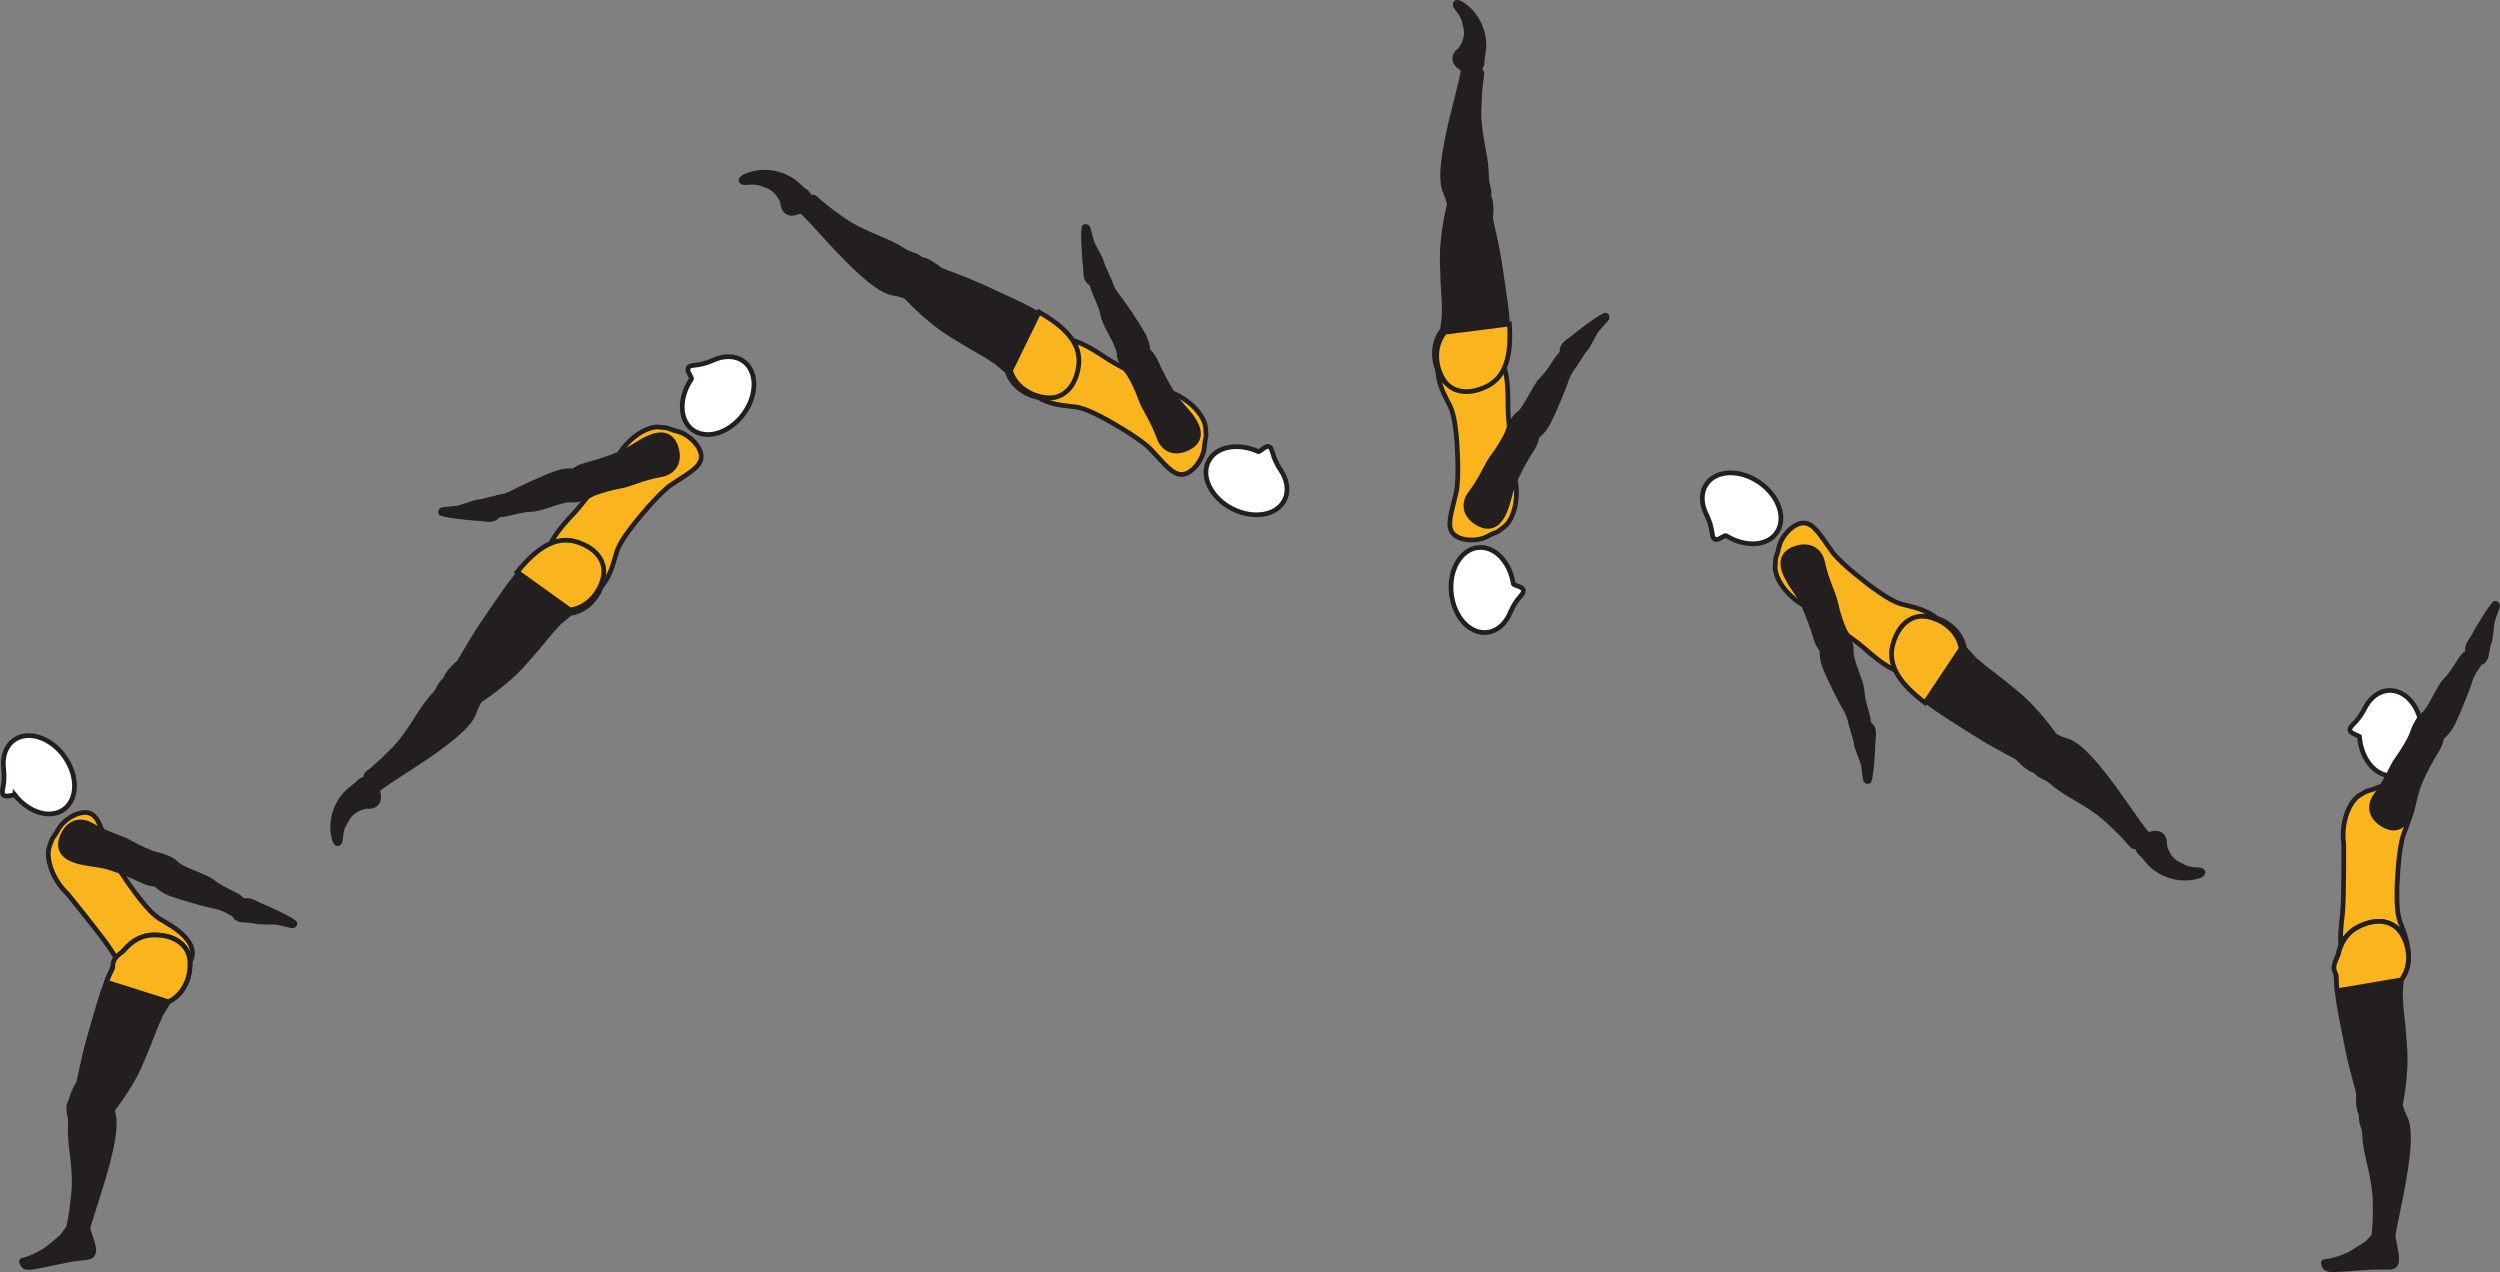 <?xml version="1.0" encoding="UTF-8" standalone="no"?>
<!-- Created with Inkscape (http://www.inkscape.org/) -->

<svg
   version="1.1"
   id="svg1"
   width="299.625"
   height="152.455"
   viewBox="0 0 299.625 152.455"
   sodipodi:docname="cell.svg"
   xmlns:inkscape="http://www.inkscape.org/namespaces/inkscape"
   xmlns:sodipodi="http://sodipodi.sourceforge.net/DTD/sodipodi-0.dtd"
   xmlns="http://www.w3.org/2000/svg"
   xmlns:svg="http://www.w3.org/2000/svg">
  <rect x="0" y="0" width="299.625" height="152.455" fill="#808080" stroke="none"/>
  <sodipodi:namedview
     id="namedview1"
     pagecolor="#ffffff"
     bordercolor="#000000"
     borderopacity="0.25"
     inkscape:showpageshadow="2"
     inkscape:pageopacity="0.0"
     inkscape:pagecheckerboard="0"
     inkscape:deskcolor="#d1d1d1">
    <inkscape:page
       x="0"
       y="0"
       inkscape:label="1"
       id="page1"
       width="299.625"
       height="152.455"
       margin="0"
       bleed="0" />
  </sodipodi:namedview>
  <defs
     id="defs1" />
  <path
     style="fill:#ffffff;fill-opacity:1;fill-rule:nonzero;stroke:none"
     d="m 1.817,95.327 c -0.161,-0.176 -1.187,0.339 -1.462,-0.109 -0.262,-0.452 0.285,-1.009 0.088,-2.995 v -0.02 c -0.203,-1.442 0.219,-2.766 1.24,-3.5 1.681,-1.209 4.391,-0.333 6.036,1.963 1.641,2.297 1.615,5.136 -0.079,6.349 -1.609,1.156 -4.161,0.396 -5.823,-1.688"
     id="path284" />
  <path
     style="fill:none;stroke:#231f20;stroke-width:0.566;stroke-linecap:butt;stroke-linejoin:miter;stroke-miterlimit:4;stroke-dasharray:none;stroke-opacity:1"
     d="m 1.817,95.327 c -0.161,-0.176 -1.187,0.339 -1.462,-0.109 -0.262,-0.452 0.285,-1.009 0.088,-2.995 v -0.02 c -0.203,-1.442 0.219,-2.766 1.24,-3.5 1.681,-1.209 4.391,-0.333 6.036,1.963 1.641,2.297 1.615,5.136 -0.079,6.349 -1.609,1.156 -4.161,0.396 -5.823,-1.688 z"
     id="path285" />
  <path
     style="fill:#fab41d;fill-opacity:1;fill-rule:nonzero;stroke:none"
     d="m 16.355,107.203 c 1.896,2.495 2.583,2.818 3.38,3.276 5.025,2.859 3.53,5.265 0.958,6.572 -3.026,1.532 -4.079,2.147 -7.401,-3.208 -0.923,-1.484 -5.209,-6.729 -5.209,-6.729 -1.786,-1.672 -2.635,-4.26 -2.171,-5.64 0.484,-1.453 0.4,-0.844 1.098,-2.104 0.661,-1.204 2.547,-2.319 3.719,-1.912 1.12,0.386 1.459,2.016 2.255,4.308 0.625,1.801 3.371,5.437 3.371,5.437"
     id="path286" />
  <path
     style="fill:none;stroke:#231f20;stroke-width:0.566;stroke-linecap:butt;stroke-linejoin:miter;stroke-miterlimit:4;stroke-dasharray:none;stroke-opacity:1"
     d="m 16.355,107.203 c 1.896,2.495 2.583,2.818 3.38,3.276 5.025,2.859 3.53,5.265 0.958,6.572 -3.026,1.532 -4.079,2.147 -7.401,-3.208 -0.923,-1.484 -5.209,-6.729 -5.209,-6.729 -1.786,-1.672 -2.635,-4.26 -2.171,-5.64 0.484,-1.453 0.4,-0.844 1.098,-2.104 0.661,-1.204 2.547,-2.319 3.719,-1.912 1.12,0.386 1.459,2.016 2.255,4.308 0.625,1.801 3.371,5.437 3.371,5.437 z"
     id="path287" />
  <path
     style="fill:#231f20;fill-opacity:1;fill-rule:nonzero;stroke:none"
     d="m 28.953,107.791 c -0.349,-0.541 -2.218,-1.093 -3.469,-2.104 -0.844,-0.688 -3.494,-1.39 -4.287,-2.136 -0.724,-0.681 -1.119,-0.926 -2.041,-0.228 -0.547,0.405 -1.328,1.552 -1.036,1.974 0.672,0.983 1.468,1.494 2.468,1.869 1.141,0.428 4.329,1.313 4.933,1.417 1.5,0.271 1.989,0.823 2.38,0.932 0.734,0.199 0.989,-0.03 1.224,-0.473 0.448,-0.85 -0.172,-1.251 -0.172,-1.251"
     id="path288" />
  <path
     style="fill:none;stroke:#231f20;stroke-width:0.566;stroke-linecap:butt;stroke-linejoin:miter;stroke-miterlimit:4;stroke-dasharray:none;stroke-opacity:1"
     d="m 28.953,107.791 c -0.349,-0.541 -2.218,-1.093 -3.469,-2.104 -0.844,-0.688 -3.494,-1.39 -4.287,-2.136 -0.724,-0.681 -1.119,-0.926 -2.041,-0.228 -0.547,0.405 -1.328,1.552 -1.036,1.974 0.672,0.983 1.468,1.494 2.468,1.869 1.141,0.428 4.329,1.313 4.933,1.417 1.5,0.271 1.989,0.823 2.38,0.932 0.734,0.199 0.989,-0.03 1.224,-0.473 0.448,-0.85 -0.172,-1.251 -0.172,-1.251 z"
     id="path289" />
  <path
     style="fill:#231f20;fill-opacity:1;fill-rule:nonzero;stroke:none"
     d="m 20.714,104.015 c 0.406,-1.224 -1.609,-1.505 -2.13,-1.661 -0.526,-0.151 -1.953,-0.755 -3.005,-1.369 -1.062,-0.62 -2.647,-0.943 -4.657,-2.11 -1.057,-0.614 -2.479,-0.548 -3.302,1.026 -0.813,1.557 -0.25,2.598 1.135,3.15 1.396,0.548 2.939,0.486 4.381,0.939 1.437,0.457 2.864,1.057 3.957,1.583 1.25,0.598 2.084,0.426 2.448,0.109 0.891,-0.792 1.172,-1.667 1.172,-1.667"
     id="path290" />
  <path
     style="fill:none;stroke:#231f20;stroke-width:0.566;stroke-linecap:butt;stroke-linejoin:miter;stroke-miterlimit:4;stroke-dasharray:none;stroke-opacity:1"
     d="m 20.714,104.015 c 0.406,-1.224 -1.609,-1.505 -2.13,-1.661 -0.526,-0.151 -1.953,-0.755 -3.005,-1.369 -1.062,-0.62 -2.647,-0.943 -4.657,-2.11 -1.057,-0.614 -2.479,-0.548 -3.302,1.026 -0.813,1.557 -0.25,2.598 1.135,3.15 1.396,0.548 2.939,0.486 4.381,0.939 1.437,0.457 2.864,1.057 3.957,1.583 1.25,0.598 2.084,0.426 2.448,0.109 0.891,-0.792 1.172,-1.667 1.172,-1.667 z"
     id="path291" />
  <path
     style="fill:#231f20;fill-opacity:1;fill-rule:nonzero;stroke:none"
     d="m 35.307,110.599 c -0.52,-0.505 -3.484,-1.844 -4.171,-2.114 -0.62,-0.251 -1.505,-0.995 -2.35,-0.215 -0.349,0.324 -0.625,1.027 -0.661,1.344 -0.032,0.251 0.218,0.469 0.604,0.584 0.635,0.182 0.891,-0.011 2.135,0.276 0,0 0.303,0.03 0.855,0.041 1.631,0.031 0.917,-0.13 3.265,0.448 0.167,0.047 0.333,-0.098 0.349,-0.213 0.027,-0.172 -0.026,-0.151 -0.026,-0.151"
     id="path292" />
  <path
     style="fill:none;stroke:#231f20;stroke-width:0.566;stroke-linecap:round;stroke-linejoin:round;stroke-miterlimit:4;stroke-dasharray:none;stroke-opacity:1"
     d="m 35.307,110.599 c -0.52,-0.505 -3.484,-1.844 -4.171,-2.114 -0.62,-0.251 -1.505,-0.995 -2.35,-0.215 -0.349,0.324 -0.625,1.027 -0.661,1.344 -0.032,0.251 0.218,0.469 0.604,0.584 0.635,0.182 0.891,-0.011 2.135,0.276 0,0 0.303,0.03 0.855,0.041 1.631,0.031 0.917,-0.13 3.265,0.448 0.167,0.047 0.333,-0.098 0.349,-0.213 0.027,-0.172 -0.026,-0.151 -0.026,-0.151 z"
     id="path293" />
  <path
     style="fill:#231f20;fill-opacity:1;fill-rule:nonzero;stroke:none"
     d="m 10.307,130.994 c 2.256,-0.151 2.72,0.125 2.849,1.073 0.084,0.631 0.38,1.188 0.453,1.568 0.234,1.276 0.11,3.521 -1.916,9.787 -0.458,1.416 -1.089,3.416 -1.281,4.249 -0.308,1.328 -2.298,-0.072 -2.183,-0.593 0.364,-1.677 0.484,-2.86 0.531,-3.479 0.037,-0.428 0.199,-1.172 0.115,-2.833 -0.125,-2.527 -0.572,-4.022 -0.432,-6.131 0.063,-0.979 -0.511,-1.756 0.041,-2.688 0.557,-0.932 1.823,-0.953 1.823,-0.953"
     id="path294" />
  <path
     style="fill:none;stroke:#231f20;stroke-width:0.566;stroke-linecap:butt;stroke-linejoin:miter;stroke-miterlimit:4;stroke-dasharray:none;stroke-opacity:1"
     d="m 10.307,130.994 c 2.256,-0.151 2.72,0.125 2.849,1.073 0.084,0.631 0.38,1.188 0.453,1.568 0.234,1.276 0.11,3.521 -1.916,9.787 -0.458,1.416 -1.089,3.416 -1.281,4.249 -0.308,1.328 -2.298,-0.072 -2.183,-0.593 0.364,-1.677 0.484,-2.86 0.531,-3.479 0.037,-0.428 0.199,-1.172 0.115,-2.833 -0.125,-2.527 -0.572,-4.022 -0.432,-6.131 0.063,-0.979 -0.511,-1.756 0.041,-2.688 0.557,-0.932 1.823,-0.953 1.823,-0.953 z"
     id="path295" />
  <path
     style="fill:#231f20;fill-opacity:1;fill-rule:nonzero;stroke:#231f20;stroke-width:0.566;stroke-linecap:round;stroke-linejoin:miter;stroke-miterlimit:4;stroke-dasharray:none;stroke-opacity:1"
     d="m 8.645,132.859 c -0.509,-1.245 0.724,-2.849 0.797,-3.167 1.036,-4.901 1.24,-5.234 2.292,-8.901 1.525,-5.312 3.385,-8.718 6.739,-8.735 2.272,-0.009 3.584,0.97 4.074,2.194 0.546,1.353 0.234,4.516 -2.344,5.817 l -0.896,1.459 c -0.473,1.063 -0.719,1.583 -0.911,2.125 -0.339,0.948 -0.76,1.932 -1.516,3.739 -1.344,3.199 -3.818,6.136 -3.818,6.136 -0.131,0.292 -0.344,0.473 -0.589,0.588"
     id="path296" />
  <path
     style="fill:#fab41d;fill-opacity:1;fill-rule:nonzero;stroke:none"
     d="m 22.547,114.25 c -0.49,-1.224 -1.802,-2.199 -4.078,-2.194 -1.474,0.006 -2.657,0.694 -3.652,1.891 -0.822,0.626 -1.301,1.032 -1.291,1.833 0,0.074 -0.01,0.153 -0.021,0.23 -0.26,0.527 -0.516,1.084 -0.751,1.699 l 7.448,2.358 c 2.579,-1.301 2.89,-4.464 2.344,-5.817"
     id="path297" />
  <path
     style="fill:none;stroke:#231f20;stroke-width:0.566;stroke-linecap:round;stroke-linejoin:round;stroke-miterlimit:4;stroke-dasharray:none;stroke-opacity:1"
     d="m 22.547,114.25 c -0.49,-1.224 -1.802,-2.199 -4.078,-2.194 -1.474,0.006 -2.657,0.694 -3.652,1.891 -0.822,0.626 -1.301,1.032 -1.291,1.833 0,0.074 -0.01,0.153 -0.021,0.23 -0.26,0.527 -0.516,1.084 -0.751,1.699 l 7.448,2.358 c 2.579,-1.301 2.89,-4.464 2.344,-5.817 z"
     id="path298" />
  <path
     style="fill:#231f20;fill-opacity:1;fill-rule:nonzero;stroke:none"
     d="m 10.563,150.676 c 1.063,-0.197 0.64,-1.385 0.244,-2.541 -0.099,-0.297 -0.167,-0.579 -0.285,-0.855 -0.495,-1.124 -1.391,-1.661 -3.027,0.845 -0.063,0.093 -1.724,1.51 -2.26,1.833 -2.563,1.521 -2.896,0.75 -2.563,1.521 0.219,0.515 0.724,0.458 1.344,0.37 0.848,-0.115 3.796,-0.787 4.255,-0.859 0.443,-0.074 2.292,-0.314 2.292,-0.314"
     id="path299" />
  <path
     style="fill:none;stroke:#231f20;stroke-width:0.566;stroke-linecap:butt;stroke-linejoin:miter;stroke-miterlimit:4;stroke-dasharray:none;stroke-opacity:1"
     d="m 10.563,150.676 c 1.063,-0.197 0.64,-1.385 0.244,-2.541 -0.099,-0.297 -0.167,-0.579 -0.285,-0.855 -0.495,-1.124 -1.391,-1.661 -3.027,0.845 -0.063,0.093 -1.724,1.51 -2.26,1.833 -2.563,1.521 -2.896,0.75 -2.563,1.521 0.219,0.515 0.724,0.458 1.344,0.37 0.848,-0.115 3.796,-0.787 4.255,-0.859 0.443,-0.074 2.292,-0.314 2.292,-0.314 z"
     id="path300" />
  <path
     style="fill:#ffffff;fill-opacity:1;fill-rule:nonzero;stroke:none"
     d="m 282.786,88.338 c -0.037,-0.239 -1.177,-0.38 -1.156,-0.905 0.031,-0.522 0.801,-0.688 1.733,-2.443 l 0.011,-0.021 c 0.636,-1.308 1.719,-2.178 2.975,-2.219 2.072,-0.073 3.838,2.161 3.932,4.984 0.088,2.822 -1.516,5.167 -3.588,5.24 -1.991,0.068 -3.683,-1.984 -3.907,-4.636"
     id="path302" />
  <path
     style="fill:none;stroke:#231f20;stroke-width:0.566;stroke-linecap:butt;stroke-linejoin:miter;stroke-miterlimit:4;stroke-dasharray:none;stroke-opacity:1"
     d="m 282.786,88.338 c -0.037,-0.239 -1.177,-0.38 -1.156,-0.905 0.031,-0.522 0.801,-0.688 1.733,-2.443 l 0.011,-0.021 c 0.636,-1.308 1.719,-2.178 2.975,-2.219 2.072,-0.073 3.838,2.161 3.932,4.984 0.088,2.822 -1.516,5.167 -3.588,5.24 -1.991,0.068 -3.683,-1.984 -3.907,-4.636 z"
     id="path303" />
  <path
     style="fill:#fab41d;fill-opacity:1;fill-rule:nonzero;stroke:none"
     d="m 287.281,106.37 c -0.084,3.129 0.245,3.812 0.582,4.667 2.126,5.374 -0.552,6.322 -3.374,5.724 -3.318,-0.705 -4.52,-0.886 -3.755,-7.136 0.213,-1.74 0.161,-8.506 0.161,-8.506 -0.349,-2.427 0.61,-4.973 1.834,-5.76 1.297,-0.828 0.844,-0.401 2.182,-0.953 1.271,-0.521 3.432,-0.208 4.094,0.838 0.63,1.006 -0.131,2.49 -0.943,4.771 -0.641,1.803 -0.781,6.355 -0.781,6.355"
     id="path304" />
  <path
     style="fill:none;stroke:#231f20;stroke-width:0.566;stroke-linecap:butt;stroke-linejoin:miter;stroke-miterlimit:4;stroke-dasharray:none;stroke-opacity:1"
     d="m 287.281,106.37 c -0.084,3.129 0.245,3.812 0.582,4.667 2.126,5.374 -0.552,6.322 -3.374,5.724 -3.318,-0.705 -4.52,-0.886 -3.755,-7.136 0.213,-1.74 0.161,-8.506 0.161,-8.506 -0.349,-2.427 0.61,-4.973 1.834,-5.76 1.297,-0.828 0.844,-0.401 2.182,-0.953 1.271,-0.521 3.432,-0.208 4.094,0.838 0.63,1.006 -0.131,2.49 -0.943,4.771 -0.641,1.803 -0.781,6.355 -0.781,6.355 z"
     id="path305" />
  <path
     style="fill:#231f20;fill-opacity:1;fill-rule:nonzero;stroke:none"
     d="m 295.53,78.354 c -0.577,0.292 -1.328,2.088 -2.468,3.224 -0.765,0.76 -1.751,3.328 -2.579,4.031 -0.749,0.652 -1.036,1.016 -0.448,2.005 0.35,0.589 1.407,1.489 1.855,1.245 1.052,-0.557 1.64,-1.302 2.125,-2.256 0.542,-1.082 1.766,-4.166 1.938,-4.754 0.426,-1.459 1.025,-1.891 1.172,-2.266 0.281,-0.708 0.082,-0.989 -0.334,-1.27 -0.797,-0.538 -1.261,0.041 -1.261,0.041"
     id="path306" />
  <path
     style="fill:none;stroke:#231f20;stroke-width:0.566;stroke-linecap:butt;stroke-linejoin:miter;stroke-miterlimit:4;stroke-dasharray:none;stroke-opacity:1"
     d="m 295.53,78.354 c -0.577,0.292 -1.328,2.088 -2.468,3.224 -0.765,0.76 -1.751,3.328 -2.579,4.031 -0.749,0.652 -1.036,1.016 -0.448,2.005 0.35,0.589 1.407,1.489 1.855,1.245 1.052,-0.557 1.64,-1.302 2.125,-2.256 0.542,-1.082 1.766,-4.166 1.938,-4.754 0.426,-1.459 1.025,-1.891 1.172,-2.266 0.281,-0.708 0.082,-0.989 -0.334,-1.27 -0.797,-0.538 -1.261,0.041 -1.261,0.041 z"
     id="path307" />
  <path
     style="fill:#231f20;fill-opacity:1;fill-rule:nonzero;stroke:none"
     d="m 290.895,86.146 c -1.177,-0.537 -1.666,1.437 -1.874,1.937 -0.21,0.506 -0.964,1.859 -1.694,2.844 -0.724,0.989 -1.213,2.525 -2.588,4.4 -0.729,0.991 -0.808,2.407 0.667,3.391 1.463,0.98 2.563,0.532 3.255,-0.791 0.698,-1.328 0.792,-2.865 1.401,-4.25 0.609,-1.386 1.353,-2.74 1.995,-3.771 0.729,-1.178 0.645,-2.027 0.369,-2.416 -0.692,-0.975 -1.531,-1.344 -1.531,-1.344"
     id="path308" />
  <path
     style="fill:none;stroke:#231f20;stroke-width:0.566;stroke-linecap:butt;stroke-linejoin:miter;stroke-miterlimit:4;stroke-dasharray:none;stroke-opacity:1"
     d="m 290.895,86.146 c -1.177,-0.537 -1.666,1.437 -1.874,1.937 -0.21,0.506 -0.964,1.859 -1.694,2.844 -0.724,0.989 -1.213,2.525 -2.588,4.4 -0.729,0.991 -0.808,2.407 0.667,3.391 1.463,0.98 2.563,0.532 3.255,-0.791 0.698,-1.328 0.792,-2.865 1.401,-4.25 0.609,-1.386 1.353,-2.74 1.995,-3.771 0.729,-1.178 0.645,-2.027 0.369,-2.416 -0.692,-0.975 -1.531,-1.344 -1.531,-1.344 z"
     id="path309" />
  <path
     style="fill:#231f20;fill-opacity:1;fill-rule:nonzero;stroke:none"
     d="m 299.005,72.333 c -0.563,0.464 -2.203,3.27 -2.552,3.928 -0.318,0.588 -1.147,1.39 -0.464,2.317 0.281,0.369 0.953,0.724 1.261,0.797 0.249,0.058 0.489,-0.172 0.645,-0.537 0.255,-0.615 0.088,-0.891 0.511,-2.099 0,0 0.057,-0.297 0.129,-0.844 0.21,-1.62 -0.036,-0.926 0.792,-3.202 0.058,-0.156 -0.062,-0.334 -0.177,-0.366 -0.172,-0.046 -0.145,0.006 -0.145,0.006"
     id="path310" />
  <path
     style="fill:none;stroke:#231f20;stroke-width:0.566;stroke-linecap:round;stroke-linejoin:round;stroke-miterlimit:4;stroke-dasharray:none;stroke-opacity:1"
     d="m 299.005,72.333 c -0.563,0.464 -2.203,3.27 -2.552,3.928 -0.318,0.588 -1.147,1.39 -0.464,2.317 0.281,0.369 0.953,0.724 1.261,0.797 0.249,0.058 0.489,-0.172 0.645,-0.537 0.255,-0.615 0.088,-0.891 0.511,-2.099 0,0 0.057,-0.297 0.129,-0.844 0.21,-1.62 -0.036,-0.926 0.792,-3.202 0.058,-0.156 -0.062,-0.334 -0.177,-0.366 -0.172,-0.046 -0.145,0.006 -0.145,0.006 z"
     id="path311" />
  <path
     style="fill:#231f20;fill-opacity:1;fill-rule:nonzero;stroke:none"
     d="m 284.849,132.073 c 2.229,-0.397 2.718,-0.172 2.948,0.754 0.156,0.62 0.505,1.141 0.618,1.516 0.371,1.246 0.486,3.484 -0.858,9.932 -0.307,1.464 -0.724,3.516 -0.823,4.365 -0.161,1.35 -2.292,0.167 -2.235,-0.36 0.183,-1.702 0.178,-2.89 0.162,-3.51 -0.011,-0.432 0.068,-1.187 -0.188,-2.833 -0.395,-2.495 -1.004,-3.938 -1.088,-6.047 -0.042,-0.979 -0.692,-1.698 -0.246,-2.677 0.454,-0.99 1.71,-1.14 1.71,-1.14"
     id="path312" />
  <path
     style="fill:none;stroke:#231f20;stroke-width:0.566;stroke-linecap:butt;stroke-linejoin:miter;stroke-miterlimit:4;stroke-dasharray:none;stroke-opacity:1"
     d="m 284.849,132.073 c 2.229,-0.397 2.718,-0.172 2.948,0.754 0.156,0.62 0.505,1.141 0.618,1.516 0.371,1.246 0.486,3.484 -0.858,9.932 -0.307,1.464 -0.724,3.516 -0.823,4.365 -0.161,1.35 -2.292,0.167 -2.235,-0.36 0.183,-1.702 0.178,-2.89 0.162,-3.51 -0.011,-0.432 0.068,-1.187 -0.188,-2.833 -0.395,-2.495 -1.004,-3.938 -1.088,-6.047 -0.042,-0.979 -0.692,-1.698 -0.246,-2.677 0.454,-0.99 1.71,-1.14 1.71,-1.14 z"
     id="path313" />
  <path
     style="fill:#231f20;fill-opacity:1;fill-rule:nonzero;stroke:#231f20;stroke-width:0.566;stroke-linecap:round;stroke-linejoin:miter;stroke-miterlimit:4;stroke-dasharray:none;stroke-opacity:1"
     d="m 283.401,134.103 c -1.027,-0.875 -0.667,-2.864 -0.751,-3.181 -1.323,-4.833 -1.291,-5.213 -2.036,-8.964 -1.079,-5.421 -0.984,-9.302 1.984,-10.849 2.016,-1.047 3.631,-0.782 4.625,0.078 1.11,0.953 2.282,3.912 0.583,6.25 l -0.124,1.703 c 0.063,1.167 0.083,1.739 0.161,2.312 0.135,0.99 0.214,2.063 0.364,4.011 0.271,3.464 -0.577,7.213 -0.577,7.213 0.015,0.309 -0.089,0.568 -0.256,0.787"
     id="path314" />
  <path
     style="fill:#fab41d;fill-opacity:1;fill-rule:nonzero;stroke:none"
     d="m 287.223,111.187 c -0.994,-0.86 -2.609,-1.125 -4.625,-0.078 -1.307,0.682 -2.041,1.828 -2.38,3.349 -0.443,0.937 -0.688,1.521 -0.307,2.229 0.031,0.063 0.058,0.136 0.083,0.214 0.011,0.584 0.041,1.193 0.109,1.843 l 7.703,-1.307 c 1.699,-2.338 0.527,-5.297 -0.583,-6.25"
     id="path315" />
  <path
     style="fill:none;stroke:#231f20;stroke-width:0.566;stroke-linecap:round;stroke-linejoin:round;stroke-miterlimit:4;stroke-dasharray:none;stroke-opacity:1"
     d="m 287.223,111.187 c -0.994,-0.86 -2.609,-1.125 -4.625,-0.078 -1.307,0.682 -2.041,1.828 -2.38,3.349 -0.443,0.937 -0.688,1.521 -0.307,2.229 0.031,0.063 0.058,0.136 0.083,0.214 0.011,0.584 0.041,1.193 0.109,1.843 l 7.703,-1.307 c 1.699,-2.338 0.527,-5.297 -0.583,-6.25 z"
     id="path316" />
  <path
     style="fill:#231f20;fill-opacity:1;fill-rule:nonzero;stroke:none"
     d="m 286.458,151.875 c 1.077,-0.057 0.817,-1.286 0.577,-2.485 -0.062,-0.307 -0.088,-0.594 -0.172,-0.886 -0.337,-1.177 -1.156,-1.833 -3.109,0.438 -0.072,0.089 -1.911,1.271 -2.484,1.516 -2.74,1.172 -2.968,0.36 -2.74,1.172 0.147,0.536 0.657,0.546 1.281,0.541 0.855,0 3.871,-0.276 4.334,-0.287 0.448,-0.014 2.313,-0.009 2.313,-0.009"
     id="path317" />
  <path
     style="fill:none;stroke:#231f20;stroke-width:0.566;stroke-linecap:butt;stroke-linejoin:miter;stroke-miterlimit:4;stroke-dasharray:none;stroke-opacity:1"
     d="m 286.458,151.875 c 1.077,-0.057 0.817,-1.286 0.577,-2.485 -0.062,-0.307 -0.088,-0.594 -0.172,-0.886 -0.337,-1.177 -1.156,-1.833 -3.109,0.438 -0.072,0.089 -1.911,1.271 -2.484,1.516 -2.74,1.172 -2.968,0.36 -2.74,1.172 0.147,0.536 0.657,0.546 1.281,0.541 0.855,0 3.871,-0.276 4.334,-0.287 0.448,-0.014 2.313,-0.009 2.313,-0.009 z"
     id="path319" />
  <path
     style="fill:#fab41d;fill-opacity:1;fill-rule:nonzero;stroke:none"
     d="m 76.036,62.734 c -1.932,2.469 -2.083,3.213 -2.322,4.099 -1.495,5.584 -4.209,4.745 -6.116,2.589 -2.243,-2.543 -3.108,-3.412 1.235,-7.969 1.203,-1.271 5.198,-6.739 5.198,-6.739 1.172,-2.157 3.453,-3.631 4.906,-3.532 1.532,0.109 0.923,0.177 2.314,0.532 1.337,0.343 2.885,1.885 2.79,3.113 -0.088,1.188 -1.582,1.928 -3.598,3.272 -1.588,1.067 -4.407,4.635 -4.407,4.635"
     id="path321" />
  <path
     style="fill:none;stroke:#231f20;stroke-width:0.566;stroke-linecap:butt;stroke-linejoin:miter;stroke-miterlimit:4;stroke-dasharray:none;stroke-opacity:1"
     d="m 76.036,62.734 c -1.932,2.469 -2.083,3.213 -2.322,4.099 -1.495,5.584 -4.209,4.745 -6.116,2.589 -2.243,-2.543 -3.108,-3.412 1.235,-7.969 1.203,-1.271 5.198,-6.739 5.198,-6.739 1.172,-2.157 3.453,-3.631 4.906,-3.532 1.532,0.109 0.923,0.177 2.314,0.532 1.337,0.343 2.885,1.885 2.79,3.113 -0.088,1.188 -1.582,1.928 -3.598,3.272 -1.588,1.067 -4.407,4.635 -4.407,4.635 z"
     id="path322" />
  <path
     style="fill:#ffffff;fill-opacity:1;fill-rule:nonzero;stroke:none"
     d="m 82.855,45.442 c 0.134,-0.208 -0.678,-1.036 -0.328,-1.427 0.353,-0.396 1.057,-0.03 2.885,-0.817 l 0.02,-0.011 c 1.313,-0.609 2.708,-0.614 3.713,0.14 1.658,1.251 1.62,4.09 -0.072,6.344 -1.698,2.266 -4.422,3.074 -6.084,1.828 -1.593,-1.186 -1.625,-3.853 -0.134,-6.057"
     id="path323" />
  <path
     style="fill:none;stroke:#231f20;stroke-width:0.566;stroke-linecap:butt;stroke-linejoin:miter;stroke-miterlimit:4;stroke-dasharray:none;stroke-opacity:1"
     d="m 82.855,45.442 c 0.134,-0.208 -0.678,-1.036 -0.328,-1.427 0.353,-0.396 1.057,-0.03 2.885,-0.817 l 0.02,-0.011 c 1.313,-0.609 2.708,-0.614 3.713,0.14 1.658,1.251 1.62,4.09 -0.072,6.344 -1.698,2.266 -4.422,3.074 -6.084,1.828 -1.593,-1.186 -1.625,-3.853 -0.134,-6.057 z"
     id="path324" />
  <path
     style="fill:#231f20;fill-opacity:1;fill-rule:nonzero;stroke:none"
     d="m 55.786,81.661 c 1.84,1.313 2.021,1.824 1.517,2.63 -0.334,0.547 -0.459,1.161 -0.647,1.506 -0.62,1.13 -2.151,2.786 -7.692,6.343 -1.256,0.797 -3.016,1.949 -3.693,2.474 -1.078,0.819 -1.724,-1.525 -1.302,-1.859 1.348,-1.063 2.182,-1.896 2.619,-2.344 0.292,-0.308 0.896,-0.776 1.891,-2.12 1.5,-2.025 2.105,-3.464 3.552,-5.01 0.672,-0.714 0.724,-1.678 1.745,-2.036 1.021,-0.381 2.01,0.416 2.01,0.416"
     id="path325" />
  <path
     style="fill:none;stroke:#231f20;stroke-width:0.566;stroke-linecap:butt;stroke-linejoin:miter;stroke-miterlimit:4;stroke-dasharray:none;stroke-opacity:1"
     d="m 55.786,81.661 c 1.84,1.313 2.021,1.824 1.517,2.63 -0.334,0.547 -0.459,1.161 -0.647,1.506 -0.62,1.13 -2.151,2.786 -7.692,6.343 -1.256,0.797 -3.016,1.949 -3.693,2.474 -1.078,0.819 -1.724,-1.525 -1.302,-1.859 1.348,-1.063 2.182,-1.896 2.619,-2.344 0.292,-0.308 0.896,-0.776 1.891,-2.12 1.5,-2.025 2.105,-3.464 3.552,-5.01 0.672,-0.714 0.724,-1.678 1.745,-2.036 1.021,-0.381 2.01,0.416 2.01,0.416 z"
     id="path326" />
  <path
     style="fill:#231f20;fill-opacity:1;fill-rule:nonzero;stroke:#231f20;stroke-width:0.566;stroke-linecap:round;stroke-linejoin:round;stroke-miterlimit:4;stroke-dasharray:none;stroke-opacity:1"
     d="m 53.333,82.177 c -0.224,-1.396 1.563,-2.599 1.735,-2.886 2.525,-4.338 2.818,-4.577 4.973,-7.734 3.115,-4.572 5.954,-7.219 9.142,-6.182 2.156,0.703 3.098,2.047 3.181,3.359 0.089,1.459 -1.197,4.365 -4.052,4.792 l -1.312,1.104 c -0.786,0.86 -1.177,1.276 -1.531,1.729 -0.614,0.787 -1.324,1.599 -2.614,3.074 -2.287,2.614 -5.552,4.634 -5.552,4.634 -0.215,0.23 -0.47,0.339 -0.74,0.37"
     id="path327" />
  <path
     style="fill:#fab41d;fill-opacity:1;fill-rule:nonzero;stroke:none"
     d="m 69.172,64.963 c 2.156,0.694 3.109,2.031 3.192,3.344 0.1,1.459 -1.181,4.375 -4.031,4.802 l -6.349,-4.558 c 2.376,-2.916 4.667,-4.4 7.188,-3.588"
     id="path328" />
  <path
     style="fill:none;stroke:#231f20;stroke-width:0.566;stroke-linecap:butt;stroke-linejoin:miter;stroke-miterlimit:4;stroke-dasharray:none;stroke-opacity:1"
     d="m 69.172,64.963 c 2.156,0.694 3.109,2.031 3.192,3.344 0.1,1.459 -1.181,4.375 -4.031,4.802 l -6.349,-4.558 c 2.376,-2.916 4.667,-4.4 7.188,-3.588 z"
     id="path329" />
  <path
     style="fill:#231f20;fill-opacity:1;fill-rule:nonzero;stroke:none"
     d="m 59.719,61.677 c 0.609,0.188 2.401,-0.594 4.005,-0.626 1.088,-0.02 3.568,-1.186 4.651,-1.129 0.994,0.052 1.453,-0.011 1.708,-1.136 0.157,-0.661 0.015,-2.047 -0.474,-2.183 -1.15,-0.317 -2.088,-0.197 -3.093,0.163 -1.152,0.405 -4.156,1.78 -4.688,2.088 -1.318,0.765 -2.047,0.656 -2.416,0.823 -0.693,0.322 -0.74,0.666 -0.631,1.15 0.198,0.948 0.938,0.85 0.938,0.85"
     id="path330" />
  <path
     style="fill:none;stroke:#231f20;stroke-width:0.566;stroke-linecap:butt;stroke-linejoin:miter;stroke-miterlimit:4;stroke-dasharray:none;stroke-opacity:1"
     d="m 59.719,61.677 c 0.609,0.188 2.401,-0.594 4.005,-0.626 1.088,-0.02 3.568,-1.186 4.651,-1.129 0.994,0.052 1.453,-0.011 1.708,-1.136 0.157,-0.661 0.015,-2.047 -0.474,-2.183 -1.15,-0.317 -2.088,-0.197 -3.093,0.163 -1.152,0.405 -4.156,1.78 -4.688,2.088 -1.318,0.765 -2.047,0.656 -2.416,0.823 -0.693,0.322 -0.74,0.666 -0.631,1.15 0.198,0.948 0.938,0.85 0.938,0.85 z"
     id="path331" />
  <path
     style="fill:#231f20;fill-opacity:1;fill-rule:nonzero;stroke:none"
     d="m 68.448,59.255 c 0.484,1.203 2.203,0.115 2.697,-0.098 0.5,-0.224 1.986,-0.683 3.188,-0.887 1.214,-0.208 2.631,-0.989 4.918,-1.385 1.208,-0.214 2.249,-1.182 1.864,-2.916 -0.38,-1.714 -1.484,-2.151 -2.907,-1.678 -1.411,0.479 -2.547,1.527 -3.948,2.104 -1.396,0.579 -2.869,1.038 -4.046,1.339 -1.334,0.349 -1.87,1.016 -1.938,1.489 -0.178,1.183 0.172,2.032 0.172,2.032"
     id="path332" />
  <path
     style="fill:none;stroke:#231f20;stroke-width:0.566;stroke-linecap:butt;stroke-linejoin:miter;stroke-miterlimit:4;stroke-dasharray:none;stroke-opacity:1"
     d="m 68.448,59.255 c 0.484,1.203 2.203,0.115 2.697,-0.098 0.5,-0.224 1.986,-0.683 3.188,-0.887 1.214,-0.208 2.631,-0.989 4.918,-1.385 1.208,-0.214 2.249,-1.182 1.864,-2.916 -0.38,-1.714 -1.484,-2.151 -2.907,-1.678 -1.411,0.479 -2.547,1.527 -3.948,2.104 -1.396,0.579 -2.869,1.038 -4.046,1.339 -1.334,0.349 -1.87,1.016 -1.938,1.489 -0.178,1.183 0.172,2.032 0.172,2.032 z"
     id="path333" />
  <path
     style="fill:#231f20;fill-opacity:1;fill-rule:nonzero;stroke:none"
     d="m 52.869,61.51 c 0.662,0.317 3.902,0.615 4.641,0.647 0.667,0.03 1.745,0.446 2.282,-0.579 0.235,-0.396 0.26,-1.156 0.198,-1.469 -0.058,-0.255 -0.364,-0.364 -0.755,-0.348 -0.672,0.02 -0.86,0.296 -2.126,0.421 0,0 -0.297,0.079 -0.812,0.251 -1.557,0.494 -0.823,0.421 -3.24,0.64 -0.171,0.01 -0.276,0.197 -0.26,0.302 0.031,0.187 0.072,0.135 0.072,0.135"
     id="path334" />
  <path
     style="fill:none;stroke:#231f20;stroke-width:0.566;stroke-linecap:round;stroke-linejoin:round;stroke-miterlimit:4;stroke-dasharray:none;stroke-opacity:1"
     d="m 52.869,61.51 c 0.662,0.317 3.902,0.615 4.641,0.647 0.667,0.03 1.745,0.446 2.282,-0.579 0.235,-0.396 0.26,-1.156 0.198,-1.469 -0.058,-0.255 -0.364,-0.364 -0.755,-0.348 -0.672,0.02 -0.86,0.296 -2.126,0.421 0,0 -0.297,0.079 -0.812,0.251 -1.557,0.494 -0.823,0.421 -3.24,0.64 -0.171,0.01 -0.276,0.197 -0.26,0.302 0.031,0.187 0.072,0.135 0.072,0.135 z"
     id="path335" />
  <path
     style="fill:#231f20;fill-opacity:1;fill-rule:nonzero;stroke:none"
     d="m 43.912,96.755 c 1.348,0.12 1.781,-0.781 1.515,-1.781 -0.083,-0.297 0.171,-0.636 0.068,-0.927 -0.235,-0.662 -1.833,-1.365 -2.75,-0.177 -0.068,0.082 -0.74,0.552 -1.198,0.974 -0.875,0.833 -2.24,2.926 -1.645,5.567 0.276,1.24 0.962,0.844 1.005,0.307 0.12,-1.703 0.468,-1.828 0.672,-2.271 0.656,-1.479 2.333,-1.692 2.333,-1.692"
     id="path336" />
  <path
     style="fill:none;stroke:#231f20;stroke-width:0.333;stroke-linecap:butt;stroke-linejoin:miter;stroke-miterlimit:4;stroke-dasharray:none;stroke-opacity:1"
     d="m 43.912,96.755 c 1.348,0.12 1.781,-0.781 1.515,-1.781 -0.083,-0.297 0.171,-0.636 0.068,-0.927 -0.235,-0.662 -1.833,-1.365 -2.75,-0.177 -0.068,0.082 -0.74,0.552 -1.198,0.974 -0.875,0.833 -2.24,2.926 -1.645,5.567 0.276,1.24 0.962,0.844 1.005,0.307 0.12,-1.703 0.468,-1.828 0.672,-2.271 0.656,-1.479 2.333,-1.692 2.333,-1.692 z"
     id="path337" />
  <path
     style="fill:#fab41d;fill-opacity:1;fill-rule:nonzero;stroke:none"
     d="m 132.609,50.286 c -2.754,-1.489 -3.516,-1.516 -4.432,-1.599 -5.75,-0.541 -5.38,-3.36 -3.568,-5.598 2.126,-2.642 2.839,-3.636 8.058,-0.12 1.458,0.978 7.516,4 7.516,4 2.317,0.797 4.156,2.797 4.301,4.244 0.152,1.532 -0.02,0.944 -0.14,2.37 -0.109,1.38 -1.371,3.162 -2.599,3.276 -1.182,0.11 -2.166,-1.24 -3.828,-3 -1.318,-1.385 -5.308,-3.573 -5.308,-3.573"
     id="path338" />
  <path
     style="fill:none;stroke:#231f20;stroke-width:0.566;stroke-linecap:butt;stroke-linejoin:miter;stroke-miterlimit:4;stroke-dasharray:none;stroke-opacity:1"
     d="m 132.609,50.286 c -2.754,-1.489 -3.516,-1.516 -4.432,-1.599 -5.75,-0.541 -5.38,-3.36 -3.568,-5.598 2.126,-2.642 2.839,-3.636 8.058,-0.12 1.458,0.978 7.516,4 7.516,4 2.317,0.797 4.156,2.797 4.301,4.244 0.152,1.532 -0.02,0.944 -0.14,2.37 -0.109,1.38 -1.371,3.162 -2.599,3.276 -1.182,0.11 -2.166,-1.24 -3.828,-3 -1.318,-1.385 -5.308,-3.573 -5.308,-3.573 z"
     id="path339" />
  <path
     style="fill:#ffffff;fill-opacity:1;fill-rule:nonzero;stroke:none"
     d="m 150.797,54.119 c 0.229,0.094 0.911,-0.838 1.353,-0.562 0.448,0.281 0.21,1.037 1.282,2.704 l 0.021,0.025 c 0.817,1.193 1.057,2.563 0.479,3.677 -0.954,1.85 -3.76,2.287 -6.266,0.995 -2.516,-1.297 -3.77,-3.849 -2.817,-5.692 0.905,-1.767 3.525,-2.245 5.948,-1.147"
     id="path340" />
  <path
     style="fill:none;stroke:#231f20;stroke-width:0.566;stroke-linecap:butt;stroke-linejoin:miter;stroke-miterlimit:4;stroke-dasharray:none;stroke-opacity:1"
     d="m 150.797,54.119 c 0.229,0.094 0.911,-0.838 1.353,-0.562 0.448,0.281 0.21,1.037 1.282,2.704 l 0.021,0.025 c 0.817,1.193 1.057,2.563 0.479,3.677 -0.954,1.85 -3.76,2.287 -6.266,0.995 -2.516,-1.297 -3.77,-3.849 -2.817,-5.692 0.905,-1.767 3.525,-2.245 5.948,-1.147 z"
     id="path341" />
  <path
     style="fill:#231f20;fill-opacity:1;fill-rule:nonzero;stroke:none"
     d="m 110.563,33.49 c -0.99,2.031 -1.459,2.296 -2.344,1.932 -0.594,-0.24 -1.219,-0.256 -1.583,-0.385 -1.224,-0.423 -3.115,-1.656 -7.548,-6.522 -0.995,-1.109 -2.421,-2.645 -3.052,-3.229 -0.989,-0.927 1.215,-1.953 1.615,-1.593 1.27,1.15 2.234,1.833 2.745,2.186 0.353,0.24 0.916,0.756 2.407,1.511 2.249,1.147 3.77,1.5 5.53,2.667 0.818,0.546 1.776,0.433 2.303,1.38 0.547,0.944 -0.073,2.053 -0.073,2.053"
     id="path342" />
  <path
     style="fill:none;stroke:#231f20;stroke-width:0.566;stroke-linecap:butt;stroke-linejoin:miter;stroke-miterlimit:4;stroke-dasharray:none;stroke-opacity:1"
     d="m 110.563,33.49 c -0.99,2.031 -1.459,2.296 -2.344,1.932 -0.594,-0.24 -1.219,-0.256 -1.583,-0.385 -1.224,-0.423 -3.115,-1.656 -7.548,-6.522 -0.995,-1.109 -2.421,-2.645 -3.052,-3.229 -0.989,-0.927 1.215,-1.953 1.615,-1.593 1.27,1.15 2.234,1.833 2.745,2.186 0.353,0.24 0.916,0.756 2.407,1.511 2.249,1.147 3.77,1.5 5.53,2.667 0.818,0.546 1.776,0.433 2.303,1.38 0.547,0.944 -0.073,2.053 -0.073,2.053 z"
     id="path343" />
  <path
     style="fill:#231f20;fill-opacity:1;fill-rule:nonzero;stroke:#231f20;stroke-width:0.566;stroke-linecap:round;stroke-linejoin:round;stroke-miterlimit:4;stroke-dasharray:none;stroke-opacity:1"
     d="m 109.64,31.157 c 1.344,-0.459 2.829,1.104 3.141,1.228 4.692,1.761 4.984,2.01 8.454,3.605 5.03,2.312 8.114,4.667 7.625,7.984 -0.333,2.244 -1.5,3.396 -2.781,3.697 -1.423,0.328 -4.506,-0.453 -5.396,-3.197 l -1.314,-1.104 c -0.973,-0.631 -1.457,-0.948 -1.957,-1.224 -0.881,-0.469 -1.803,-1.037 -3.469,-2.063 -2.964,-1.817 -5.5,-4.698 -5.5,-4.698 -0.26,-0.172 -0.412,-0.406 -0.49,-0.667"
     id="path344" />
  <path
     style="fill:#fab41d;fill-opacity:1;fill-rule:nonzero;stroke:none"
     d="m 124.527,37.406 -3.434,7.021 c 0.902,2.739 3.986,3.51 5.407,3.176 1.281,-0.301 2.437,-1.468 2.765,-3.708 0.375,-2.62 -1.468,-4.634 -4.738,-6.489"
     id="path345" />
  <path
     style="fill:none;stroke:#231f20;stroke-width:0.566;stroke-linecap:butt;stroke-linejoin:miter;stroke-miterlimit:4;stroke-dasharray:none;stroke-opacity:1"
     d="m 124.527,37.406 -3.434,7.021 c 0.902,2.739 3.986,3.51 5.407,3.176 1.281,-0.301 2.437,-1.468 2.765,-3.708 0.375,-2.62 -1.468,-4.634 -4.738,-6.489 z"
     id="path346" />
  <path
     style="fill:#231f20;fill-opacity:1;fill-rule:nonzero;stroke:none"
     d="m 130.921,34.026 c -0.082,0.631 0.986,2.265 1.287,3.844 0.204,1.067 1.765,3.317 1.896,4.396 0.109,0.989 0.251,1.432 1.401,1.495 0.678,0.041 2.022,-0.328 2.074,-0.839 0.118,-1.183 -0.158,-2.084 -0.678,-3.016 -0.594,-1.068 -2.453,-3.803 -2.844,-4.276 -0.974,-1.172 -0.989,-1.907 -1.213,-2.245 -0.432,-0.63 -0.781,-0.615 -1.245,-0.432 -0.896,0.36 -0.678,1.073 -0.678,1.073"
     id="path347" />
  <path
     style="fill:none;stroke:#231f20;stroke-width:0.566;stroke-linecap:butt;stroke-linejoin:miter;stroke-miterlimit:4;stroke-dasharray:none;stroke-opacity:1"
     d="m 130.921,34.026 c -0.082,0.631 0.986,2.265 1.287,3.844 0.204,1.067 1.765,3.317 1.896,4.396 0.109,0.989 0.251,1.432 1.401,1.495 0.678,0.041 2.022,-0.328 2.074,-0.839 0.118,-1.183 -0.158,-2.084 -0.678,-3.016 -0.594,-1.068 -2.453,-3.803 -2.844,-4.276 -0.974,-1.172 -0.989,-1.907 -1.213,-2.245 -0.432,-0.63 -0.781,-0.615 -1.245,-0.432 -0.896,0.36 -0.678,1.073 -0.678,1.073 z"
     id="path348" />
  <path
     style="fill:#231f20;fill-opacity:1;fill-rule:nonzero;stroke:none"
     d="m 134.771,42.223 c -1.104,0.678 0.256,2.194 0.552,2.647 0.302,0.453 1,1.839 1.406,2.995 0.407,1.161 1.411,2.421 2.188,4.614 0.411,1.151 1.536,2.015 3.182,1.348 1.625,-0.661 1.87,-1.817 1.166,-3.14 -0.702,-1.317 -1.926,-2.26 -2.729,-3.541 -0.807,-1.281 -1.505,-2.661 -2,-3.765 -0.567,-1.262 -1.312,-1.683 -1.791,-1.663 -1.198,0.021 -1.974,0.505 -1.974,0.505"
     id="path349" />
  <path
     style="fill:none;stroke:#231f20;stroke-width:0.566;stroke-linecap:butt;stroke-linejoin:miter;stroke-miterlimit:4;stroke-dasharray:none;stroke-opacity:1"
     d="m 134.771,42.223 c -1.104,0.678 0.256,2.194 0.552,2.647 0.302,0.453 1,1.839 1.406,2.995 0.407,1.161 1.411,2.421 2.188,4.614 0.411,1.151 1.536,2.015 3.182,1.348 1.625,-0.661 1.87,-1.817 1.166,-3.14 -0.702,-1.317 -1.926,-2.26 -2.729,-3.541 -0.807,-1.281 -1.505,-2.661 -2,-3.765 -0.567,-1.262 -1.312,-1.683 -1.791,-1.663 -1.198,0.021 -1.974,0.505 -1.974,0.505 z"
     id="path350" />
  <path
     style="fill:#231f20;fill-opacity:1;fill-rule:nonzero;stroke:none"
     d="m 129.937,27.239 c -0.197,0.708 0.047,3.948 0.146,4.688 0.078,0.662 -0.151,1.796 0.948,2.151 0.433,0.167 1.188,0.068 1.48,-0.047 0.244,-0.098 0.301,-0.428 0.218,-0.808 -0.13,-0.656 -0.432,-0.79 -0.77,-2.02 0,0 -0.126,-0.281 -0.38,-0.766 -0.751,-1.447 -0.558,-0.739 -1.172,-3.083 -0.043,-0.167 -0.24,-0.24 -0.344,-0.208 -0.178,0.067 -0.126,0.093 -0.126,0.093"
     id="path351" />
  <path
     style="fill:none;stroke:#231f20;stroke-width:0.566;stroke-linecap:round;stroke-linejoin:round;stroke-miterlimit:4;stroke-dasharray:none;stroke-opacity:1"
     d="m 129.937,27.239 c -0.197,0.708 0.047,3.948 0.146,4.688 0.078,0.662 -0.151,1.796 0.948,2.151 0.433,0.167 1.188,0.068 1.48,-0.047 0.244,-0.098 0.301,-0.428 0.218,-0.808 -0.13,-0.656 -0.432,-0.79 -0.77,-2.02 0,0 -0.126,-0.281 -0.38,-0.766 -0.751,-1.447 -0.558,-0.739 -1.172,-3.083 -0.043,-0.167 -0.24,-0.24 -0.344,-0.208 -0.178,0.067 -0.126,0.093 -0.126,0.093 z"
     id="path352" />
  <path
     style="fill:#231f20;fill-opacity:1;fill-rule:nonzero;stroke:none"
     d="m 93.693,24.302 c 0.11,1.355 1.067,1.625 2.01,1.197 0.286,-0.129 0.657,0.063 0.928,-0.088 0.614,-0.344 1.036,-2.03 -0.287,-2.74 -0.093,-0.052 -0.661,-0.64 -1.156,-1.014 -0.969,-0.724 -3.267,-1.72 -5.767,-0.699 -1.176,0.484 -0.672,1.093 -0.134,1.047 1.697,-0.167 1.88,0.156 2.349,0.281 1.567,0.401 2.057,2.016 2.057,2.016"
     id="path353" />
  <path
     style="fill:none;stroke:#231f20;stroke-width:0.333;stroke-linecap:butt;stroke-linejoin:miter;stroke-miterlimit:4;stroke-dasharray:none;stroke-opacity:1"
     d="m 93.693,24.302 c 0.11,1.355 1.067,1.625 2.01,1.197 0.286,-0.129 0.657,0.063 0.928,-0.088 0.614,-0.344 1.036,-2.03 -0.287,-2.74 -0.093,-0.052 -0.661,-0.64 -1.156,-1.014 -0.969,-0.724 -3.267,-1.72 -5.767,-0.699 -1.176,0.484 -0.672,1.093 -0.134,1.047 1.697,-0.167 1.88,0.156 2.349,0.281 1.567,0.401 2.057,2.016 2.057,2.016 z"
     id="path354" />
  <path
     style="fill:#fab41d;fill-opacity:1;fill-rule:nonzero;stroke:none"
     d="m 174.584,52.661 c -0.267,-3.119 -0.663,-3.766 -1.095,-4.578 -2.708,-5.109 -0.151,-6.344 2.719,-6.062 3.376,0.333 4.594,0.38 4.521,6.672 -0.016,1.754 0.792,8.478 0.792,8.478 0.604,2.371 -0.057,5.011 -1.193,5.928 -1.192,0.963 -0.792,0.495 -2.052,1.182 -1.214,0.666 -3.396,0.589 -4.167,-0.375 -0.74,-0.927 -0.151,-2.489 0.407,-4.844 0.432,-1.864 0.068,-6.401 0.068,-6.401"
     id="path355" />
  <path
     style="fill:none;stroke:#231f20;stroke-width:0.566;stroke-linecap:butt;stroke-linejoin:miter;stroke-miterlimit:4;stroke-dasharray:none;stroke-opacity:1"
     d="m 174.584,52.661 c -0.267,-3.119 -0.663,-3.766 -1.095,-4.578 -2.708,-5.109 -0.151,-6.344 2.719,-6.062 3.376,0.333 4.594,0.38 4.521,6.672 -0.016,1.754 0.792,8.478 0.792,8.478 0.604,2.371 -0.057,5.011 -1.193,5.928 -1.192,0.963 -0.792,0.495 -2.052,1.182 -1.214,0.666 -3.396,0.589 -4.167,-0.375 -0.74,-0.927 -0.151,-2.489 0.407,-4.844 0.432,-1.864 0.068,-6.401 0.068,-6.401 z"
     id="path356" />
  <path
     style="fill:#ffffff;fill-opacity:1;fill-rule:nonzero;stroke:none"
     d="m 181.369,69.963 c 0.047,0.246 1.204,0.303 1.215,0.828 0.014,0.527 -0.751,0.74 -1.554,2.558 l -0.009,0.026 c -0.548,1.339 -1.563,2.291 -2.813,2.422 -2.068,0.218 -3.974,-1.886 -4.266,-4.694 -0.302,-2.812 1.14,-5.26 3.208,-5.478 1.97,-0.214 3.814,1.713 4.219,4.338"
     id="path357" />
  <path
     style="fill:none;stroke:#231f20;stroke-width:0.566;stroke-linecap:butt;stroke-linejoin:miter;stroke-miterlimit:4;stroke-dasharray:none;stroke-opacity:1"
     d="m 181.369,69.963 c 0.047,0.246 1.204,0.303 1.215,0.828 0.014,0.527 -0.751,0.74 -1.554,2.558 l -0.009,0.026 c -0.548,1.339 -1.563,2.291 -2.813,2.422 -2.068,0.218 -3.974,-1.886 -4.266,-4.694 -0.302,-2.812 1.14,-5.26 3.208,-5.478 1.97,-0.214 3.814,1.713 4.219,4.338 z"
     id="path358" />
  <path
     style="fill:#231f20;fill-opacity:1;fill-rule:nonzero;stroke:none"
     d="m 176.516,25.01 c -2.246,0.292 -2.719,0.047 -2.902,-0.891 -0.125,-0.629 -0.453,-1.161 -0.552,-1.541 -0.317,-1.251 -0.322,-3.505 1.312,-9.885 0.375,-1.443 0.876,-3.48 1.016,-4.323 0.235,-1.333 2.303,-0.062 2.219,0.474 -0.26,1.693 -0.303,2.874 -0.317,3.494 -0.006,0.428 -0.131,1.177 0.062,2.839 0.276,2.51 0.812,3.974 0.802,6.093 -0.006,0.98 0.614,1.72 0.114,2.677 -0.484,0.975 -1.754,1.063 -1.754,1.063"
     id="path359" />
  <path
     style="fill:none;stroke:#231f20;stroke-width:0.566;stroke-linecap:butt;stroke-linejoin:miter;stroke-miterlimit:4;stroke-dasharray:none;stroke-opacity:1"
     d="m 176.516,25.01 c -2.246,0.292 -2.719,0.047 -2.902,-0.891 -0.125,-0.629 -0.453,-1.161 -0.552,-1.541 -0.317,-1.251 -0.322,-3.505 1.312,-9.885 0.375,-1.443 0.876,-3.48 1.016,-4.323 0.235,-1.333 2.303,-0.062 2.219,0.474 -0.26,1.693 -0.303,2.874 -0.317,3.494 -0.006,0.428 -0.131,1.177 0.062,2.839 0.276,2.51 0.812,3.974 0.802,6.093 -0.006,0.98 0.614,1.72 0.114,2.677 -0.484,0.975 -1.754,1.063 -1.754,1.063 z"
     id="path360" />
  <path
     style="fill:#231f20;fill-opacity:1;fill-rule:nonzero;stroke:#231f20;stroke-width:0.566;stroke-linecap:round;stroke-linejoin:round;stroke-miterlimit:4;stroke-dasharray:none;stroke-opacity:1"
     d="m 177.964,22.963 c 1.114,0.87 0.624,2.97 0.692,3.298 1.109,4.89 1.057,5.27 1.63,9.046 0.834,5.468 0.558,9.339 -2.484,10.755 -2.057,0.953 -3.662,0.609 -4.62,-0.292 -1.052,-1.009 -2.094,-4.015 -0.292,-6.265 l 0.203,-1.708 c -0.005,-1.156 -0.005,-1.735 -0.052,-2.307 -0.093,-0.996 -0.12,-2.068 -0.181,-4.032 -0.111,-3.468 0.905,-7.177 0.905,-7.177 0,-0.307 0.115,-0.567 0.287,-0.771"
     id="path361" />
  <path
     style="fill:#fab41d;fill-opacity:1;fill-rule:nonzero;stroke:none"
     d="m 180.906,38.833 -7.75,0.985 c -1.796,2.26 -0.744,5.26 0.317,6.265 0.953,0.907 2.568,1.235 4.62,0.271 2.396,-1.12 3.063,-3.771 2.813,-7.521"
     id="path362" />
  <path
     style="fill:none;stroke:#231f20;stroke-width:0.566;stroke-linecap:butt;stroke-linejoin:miter;stroke-miterlimit:4;stroke-dasharray:none;stroke-opacity:1"
     d="m 180.906,38.833 -7.75,0.985 c -1.796,2.26 -0.744,5.26 0.317,6.265 0.953,0.907 2.568,1.235 4.62,0.271 2.396,-1.12 3.063,-3.771 2.813,-7.521 z"
     id="path363" />
  <path
     style="fill:#231f20;fill-opacity:1;fill-rule:nonzero;stroke:none"
     d="m 187.25,42.323 c -0.578,0.276 -1.354,2.067 -2.505,3.187 -0.781,0.751 -1.803,3.297 -2.636,3.995 -0.765,0.636 -1.057,1 -0.479,1.989 0.339,0.595 1.386,1.511 1.839,1.276 1.052,-0.552 1.656,-1.276 2.151,-2.224 0.562,-1.083 1.828,-4.135 2.01,-4.723 0.443,-1.458 1.052,-1.876 1.208,-2.25 0.287,-0.703 0.088,-0.99 -0.322,-1.271 -0.792,-0.557 -1.266,0.021 -1.266,0.021"
     id="path364" />
  <path
     style="fill:none;stroke:#231f20;stroke-width:0.566;stroke-linecap:butt;stroke-linejoin:miter;stroke-miterlimit:4;stroke-dasharray:none;stroke-opacity:1"
     d="m 187.25,42.323 c -0.578,0.276 -1.354,2.067 -2.505,3.187 -0.781,0.751 -1.803,3.297 -2.636,3.995 -0.765,0.636 -1.057,1 -0.479,1.989 0.339,0.595 1.386,1.511 1.839,1.276 1.052,-0.552 1.656,-1.276 2.151,-2.224 0.562,-1.083 1.828,-4.135 2.01,-4.723 0.443,-1.458 1.052,-1.876 1.208,-2.25 0.287,-0.703 0.088,-0.99 -0.322,-1.271 -0.792,-0.557 -1.266,0.021 -1.266,0.021 z"
     id="path365" />
  <path
     style="fill:#231f20;fill-opacity:1;fill-rule:nonzero;stroke:none"
     d="m 182.51,50.042 c -1.172,-0.552 -1.693,1.416 -1.906,1.911 -0.214,0.505 -0.99,1.849 -1.735,2.817 -0.739,0.98 -1.244,2.516 -2.656,4.371 -0.735,0.973 -0.833,2.39 0.625,3.396 1.443,1 2.547,0.566 3.271,-0.751 0.708,-1.307 0.828,-2.849 1.453,-4.229 0.626,-1.375 1.396,-2.714 2.052,-3.739 0.74,-1.161 0.683,-2.011 0.407,-2.407 -0.677,-0.984 -1.511,-1.369 -1.511,-1.369"
     id="path366" />
  <path
     style="fill:none;stroke:#231f20;stroke-width:0.566;stroke-linecap:butt;stroke-linejoin:miter;stroke-miterlimit:4;stroke-dasharray:none;stroke-opacity:1"
     d="m 182.51,50.042 c -1.172,-0.552 -1.693,1.416 -1.906,1.911 -0.214,0.505 -0.99,1.849 -1.735,2.817 -0.739,0.98 -1.244,2.516 -2.656,4.371 -0.735,0.973 -0.833,2.39 0.625,3.396 1.443,1 2.547,0.566 3.271,-0.751 0.708,-1.307 0.828,-2.849 1.453,-4.229 0.626,-1.375 1.396,-2.714 2.052,-3.739 0.74,-1.161 0.683,-2.011 0.407,-2.407 -0.677,-0.984 -1.511,-1.369 -1.511,-1.369 z"
     id="path367" />
  <path
     style="fill:#231f20;fill-opacity:1;fill-rule:nonzero;stroke:none"
     d="m 192.374,37.775 c -0.697,0.224 -3.27,2.21 -3.833,2.694 -0.511,0.426 -1.583,0.858 -1.281,1.973 0.104,0.453 0.6,1.027 0.86,1.209 0.213,0.151 0.52,0.02 0.792,-0.261 0.473,-0.468 0.426,-0.796 1.27,-1.749 0,0 0.162,-0.26 0.422,-0.74 0.802,-1.422 0.313,-0.87 1.937,-2.672 0.115,-0.13 0.063,-0.334 -0.015,-0.402 -0.152,-0.113 -0.152,-0.052 -0.152,-0.052"
     id="path368" />
  <path
     style="fill:none;stroke:#231f20;stroke-width:0.566;stroke-linecap:round;stroke-linejoin:round;stroke-miterlimit:4;stroke-dasharray:none;stroke-opacity:1"
     d="m 192.374,37.775 c -0.697,0.224 -3.27,2.21 -3.833,2.694 -0.511,0.426 -1.583,0.858 -1.281,1.973 0.104,0.453 0.6,1.027 0.86,1.209 0.213,0.151 0.52,0.02 0.792,-0.261 0.473,-0.468 0.426,-0.796 1.27,-1.749 0,0 0.162,-0.26 0.422,-0.74 0.802,-1.422 0.313,-0.87 1.937,-2.672 0.115,-0.13 0.063,-0.334 -0.015,-0.402 -0.152,-0.113 -0.152,-0.052 -0.152,-0.052 z"
     id="path369" />
  <path
     style="fill:#231f20;fill-opacity:1;fill-rule:nonzero;stroke:none"
     d="m 174.926,5.876 c -1.066,0.828 -0.77,1.781 0.104,2.333 0.262,0.167 0.308,0.583 0.579,0.724 0.625,0.328 2.271,-0.251 2.136,-1.745 -0.005,-0.104 0.172,-0.902 0.213,-1.522 0.072,-1.213 -0.354,-3.672 -2.584,-5.202 -1.046,-0.719 -1.281,0.036 -0.948,0.464 1.074,1.328 0.907,1.656 1.052,2.12 0.532,1.525 -0.552,2.828 -0.552,2.828"
     id="path370" />
  <path
     style="fill:none;stroke:#231f20;stroke-width:0.333;stroke-linecap:butt;stroke-linejoin:miter;stroke-miterlimit:4;stroke-dasharray:none;stroke-opacity:1"
     d="m 174.926,5.876 c -1.066,0.828 -0.77,1.781 0.104,2.333 0.262,0.167 0.308,0.583 0.579,0.724 0.625,0.328 2.271,-0.251 2.136,-1.745 -0.005,-0.104 0.172,-0.902 0.213,-1.522 0.072,-1.213 -0.354,-3.672 -2.584,-5.202 -1.046,-0.719 -1.281,0.036 -0.948,0.464 1.074,1.328 0.907,1.656 1.052,2.12 0.532,1.525 -0.552,2.828 -0.552,2.828 z"
     id="path371" />
  <path
     style="fill:#fab41d;fill-opacity:1;fill-rule:nonzero;stroke:none"
     d="m 224.401,70.401 c 2.536,1.838 3.281,1.964 4.183,2.172 5.629,1.292 4.889,4.036 2.801,6.016 -2.459,2.338 -3.297,3.229 -8.005,-0.949 -1.312,-1.155 -6.927,-4.953 -6.927,-4.953 -2.193,-1.093 -3.751,-3.317 -3.704,-4.776 0.057,-1.536 0.147,-0.926 0.453,-2.328 0.292,-1.354 1.776,-2.953 3.011,-2.901 1.188,0.041 1.98,1.511 3.396,3.479 1.125,1.548 4.792,4.24 4.792,4.24"
     id="path372" />
  <path
     style="fill:none;stroke:#231f20;stroke-width:0.566;stroke-linecap:butt;stroke-linejoin:miter;stroke-miterlimit:4;stroke-dasharray:none;stroke-opacity:1"
     d="m 224.401,70.401 c 2.536,1.838 3.281,1.964 4.183,2.172 5.629,1.292 4.889,4.036 2.801,6.016 -2.459,2.338 -3.297,3.229 -8.005,-0.949 -1.312,-1.155 -6.927,-4.953 -6.927,-4.953 -2.193,-1.093 -3.751,-3.317 -3.704,-4.776 0.057,-1.536 0.147,-0.926 0.453,-2.328 0.292,-1.354 1.776,-2.953 3.011,-2.901 1.188,0.041 1.98,1.511 3.396,3.479 1.125,1.548 4.792,4.24 4.792,4.24 z"
     id="path373" />
  <path
     style="fill:#ffffff;fill-opacity:1;fill-rule:nonzero;stroke:none"
     d="m 206.88,64.203 c -0.214,-0.13 -1.016,0.714 -1.416,0.38 -0.412,-0.338 -0.068,-1.057 -0.918,-2.854 l -0.016,-0.02 c -0.656,-1.292 -0.708,-2.688 0.011,-3.715 1.188,-1.703 4.027,-1.771 6.344,-0.156 2.323,1.615 3.224,4.308 2.041,6.011 -1.129,1.63 -3.796,1.765 -6.046,0.354"
     id="path374" />
  <path
     style="fill:none;stroke:#231f20;stroke-width:0.566;stroke-linecap:butt;stroke-linejoin:miter;stroke-miterlimit:4;stroke-dasharray:none;stroke-opacity:1"
     d="m 206.88,64.203 c -0.214,-0.13 -1.016,0.714 -1.416,0.38 -0.412,-0.338 -0.068,-1.057 -0.918,-2.854 l -0.016,-0.02 c -0.656,-1.292 -0.708,-2.688 0.011,-3.715 1.188,-1.703 4.027,-1.771 6.344,-0.156 2.323,1.615 3.224,4.308 2.041,6.011 -1.129,1.63 -3.796,1.765 -6.046,0.354 z"
     id="path375" />
  <path
     style="fill:#231f20;fill-opacity:1;fill-rule:nonzero;stroke:none"
     d="m 244.041,89.963 c 1.245,-1.89 1.745,-2.093 2.573,-1.614 0.558,0.317 1.178,0.417 1.526,0.593 1.157,0.579 2.865,2.052 6.614,7.464 0.844,1.224 2.058,2.937 2.606,3.598 0.853,1.047 -1.464,1.776 -1.814,1.366 -1.109,-1.308 -1.973,-2.109 -2.432,-2.532 -0.322,-0.282 -0.808,-0.864 -2.188,-1.807 -2.077,-1.437 -3.536,-1.989 -5.129,-3.38 -0.74,-0.647 -1.704,-0.661 -2.1,-1.672 -0.416,-1 0.344,-2.016 0.344,-2.016"
     id="path376" />
  <path
     style="fill:none;stroke:#231f20;stroke-width:0.566;stroke-linecap:butt;stroke-linejoin:miter;stroke-miterlimit:4;stroke-dasharray:none;stroke-opacity:1"
     d="m 244.041,89.963 c 1.245,-1.89 1.745,-2.093 2.573,-1.614 0.558,0.317 1.178,0.417 1.526,0.593 1.157,0.579 2.865,2.052 6.614,7.464 0.844,1.224 2.058,2.937 2.606,3.598 0.853,1.047 -1.464,1.776 -1.814,1.366 -1.109,-1.308 -1.973,-2.109 -2.432,-2.532 -0.322,-0.282 -0.808,-0.864 -2.188,-1.807 -2.077,-1.437 -3.536,-1.989 -5.129,-3.38 -0.74,-0.647 -1.704,-0.661 -2.1,-1.672 -0.416,-1 0.344,-2.016 0.344,-2.016 z"
     id="path377" />
  <path
     style="fill:#231f20;fill-opacity:1;fill-rule:nonzero;stroke:#231f20;stroke-width:0.566;stroke-linecap:round;stroke-linejoin:round;stroke-miterlimit:4;stroke-dasharray:none;stroke-opacity:1"
     d="m 244.645,92.395 c -1.391,0.271 -2.656,-1.473 -2.948,-1.634 -4.421,-2.371 -4.676,-2.658 -7.905,-4.694 -4.683,-2.953 -7.428,-5.692 -6.506,-8.916 0.626,-2.177 1.932,-3.166 3.244,-3.297 1.448,-0.14 4.407,1.041 4.928,3.88 l 1.156,1.265 c 0.886,0.756 1.318,1.136 1.782,1.475 0.812,0.583 1.645,1.26 3.166,2.5 2.692,2.192 4.828,5.385 4.828,5.385 0.235,0.203 0.355,0.454 0.396,0.724"
     id="path378" />
  <path
     style="fill:#fab41d;fill-opacity:1;fill-rule:nonzero;stroke:none"
     d="m 230.104,73.865 c -1.307,0.129 -2.615,1.134 -3.23,3.312 -0.724,2.546 0.844,4.786 3.844,7.051 l 4.328,-6.5 c -0.53,-2.838 -3.489,-4.01 -4.942,-3.863"
     id="path379" />
  <path
     style="fill:none;stroke:#231f20;stroke-width:0.566;stroke-linecap:butt;stroke-linejoin:miter;stroke-miterlimit:4;stroke-dasharray:none;stroke-opacity:1"
     d="m 230.104,73.865 c -1.307,0.129 -2.615,1.134 -3.23,3.312 -0.724,2.546 0.844,4.786 3.844,7.051 l 4.328,-6.5 c -0.53,-2.838 -3.489,-4.01 -4.942,-3.863 z"
     id="path380" />
  <path
     style="fill:#231f20;fill-opacity:1;fill-rule:nonzero;stroke:none"
     d="m 223.926,86.745 c 0.167,-0.62 -0.676,-2.386 -0.765,-3.984 -0.063,-1.084 -1.317,-3.522 -1.297,-4.604 0.021,-0.996 -0.062,-1.454 -1.192,-1.667 -0.672,-0.131 -2.047,0.056 -2.167,0.552 -0.271,1.156 -0.12,2.088 0.271,3.083 0.453,1.136 1.932,4.093 2.254,4.609 0.814,1.292 0.73,2.027 0.912,2.385 0.344,0.683 0.688,0.714 1.172,0.595 0.938,-0.235 0.812,-0.969 0.812,-0.969"
     id="path381" />
  <path
     style="fill:none;stroke:#231f20;stroke-width:0.566;stroke-linecap:butt;stroke-linejoin:miter;stroke-miterlimit:4;stroke-dasharray:none;stroke-opacity:1"
     d="m 223.926,86.745 c 0.167,-0.62 -0.676,-2.386 -0.765,-3.984 -0.063,-1.084 -1.317,-3.522 -1.297,-4.604 0.021,-0.996 -0.062,-1.454 -1.192,-1.667 -0.672,-0.131 -2.047,0.056 -2.167,0.552 -0.271,1.156 -0.12,2.088 0.271,3.083 0.453,1.136 1.932,4.093 2.254,4.609 0.814,1.292 0.73,2.027 0.912,2.385 0.344,0.683 0.688,0.714 1.172,0.595 0.938,-0.235 0.812,-0.969 0.812,-0.969 z"
     id="path382" />
  <path
     style="fill:#231f20;fill-opacity:1;fill-rule:nonzero;stroke:none"
     d="m 221.193,78.103 c 1.187,-0.525 0.041,-2.202 -0.193,-2.692 -0.24,-0.489 -0.75,-1.958 -1,-3.156 -0.251,-1.198 -1.083,-2.589 -1.563,-4.865 -0.255,-1.192 -1.26,-2.197 -2.979,-1.755 -1.698,0.443 -2.094,1.563 -1.568,2.964 0.526,1.395 1.61,2.495 2.24,3.87 0.63,1.374 1.14,2.833 1.484,4 0.396,1.322 1.079,1.833 1.558,1.88 1.188,0.136 2.021,-0.246 2.021,-0.246"
     id="path383" />
  <path
     style="fill:none;stroke:#231f20;stroke-width:0.566;stroke-linecap:butt;stroke-linejoin:miter;stroke-miterlimit:4;stroke-dasharray:none;stroke-opacity:1"
     d="m 221.193,78.103 c 1.187,-0.525 0.041,-2.202 -0.193,-2.692 -0.24,-0.489 -0.75,-1.958 -1,-3.156 -0.251,-1.198 -1.083,-2.589 -1.563,-4.865 -0.255,-1.192 -1.26,-2.197 -2.979,-1.755 -1.698,0.443 -2.094,1.563 -1.568,2.964 0.526,1.395 1.61,2.495 2.24,3.87 0.63,1.374 1.14,2.833 1.484,4 0.396,1.322 1.079,1.833 1.558,1.88 1.188,0.136 2.021,-0.246 2.021,-0.246 z"
     id="path384" />
  <path
     style="fill:#231f20;fill-opacity:1;fill-rule:nonzero;stroke:none"
     d="m 224.01,93.594 c 0.287,-0.672 0.474,-3.917 0.474,-4.661 0.01,-0.667 0.39,-1.762 -0.656,-2.262 -0.407,-0.219 -1.167,-0.219 -1.474,-0.145 -0.256,0.068 -0.354,0.38 -0.324,0.771 0.048,0.666 0.324,0.843 0.496,2.109 0,0 0.088,0.292 0.28,0.803 0.548,1.535 0.454,0.806 0.751,3.213 0.027,0.172 0.213,0.265 0.317,0.249 0.183,-0.041 0.136,-0.077 0.136,-0.077"
     id="path385" />
  <path
     style="fill:none;stroke:#231f20;stroke-width:0.566;stroke-linecap:round;stroke-linejoin:round;stroke-miterlimit:4;stroke-dasharray:none;stroke-opacity:1"
     d="m 224.01,93.594 c 0.287,-0.672 0.474,-3.917 0.474,-4.661 0.01,-0.667 0.39,-1.762 -0.656,-2.262 -0.407,-0.219 -1.167,-0.219 -1.474,-0.145 -0.256,0.068 -0.354,0.38 -0.324,0.771 0.048,0.666 0.324,0.843 0.496,2.109 0,0 0.088,0.292 0.28,0.803 0.548,1.535 0.454,0.806 0.751,3.213 0.027,0.172 0.213,0.265 0.317,0.249 0.183,-0.041 0.136,-0.077 0.136,-0.077 z"
     id="path386" />
  <path
     style="fill:#231f20;fill-opacity:1;fill-rule:nonzero;stroke:none"
     d="m 259.546,101.286 c 0.074,-1.353 -0.844,-1.749 -1.828,-1.448 -0.302,0.089 -0.645,-0.151 -0.932,-0.036 -0.65,0.26 -1.297,1.874 -0.078,2.754 0.084,0.063 0.573,0.719 1.01,1.158 0.87,0.848 3.011,2.135 5.626,1.452 1.229,-0.323 0.812,-0.995 0.27,-1.02 -1.708,-0.057 -1.844,-0.402 -2.292,-0.59 -1.5,-0.598 -1.776,-2.27 -1.776,-2.27"
     id="path387" />
  <path
     style="fill:none;stroke:#231f20;stroke-width:0.333;stroke-linecap:butt;stroke-linejoin:miter;stroke-miterlimit:4;stroke-dasharray:none;stroke-opacity:1"
     d="m 259.546,101.286 c 0.074,-1.353 -0.844,-1.749 -1.828,-1.448 -0.302,0.089 -0.645,-0.151 -0.932,-0.036 -0.65,0.26 -1.297,1.874 -0.078,2.754 0.084,0.063 0.573,0.719 1.01,1.158 0.87,0.848 3.011,2.135 5.626,1.452 1.229,-0.323 0.812,-0.995 0.27,-1.02 -1.708,-0.057 -1.844,-0.402 -2.292,-0.59 -1.5,-0.598 -1.776,-2.27 -1.776,-2.27 z"
     id="path388" />
</svg>
